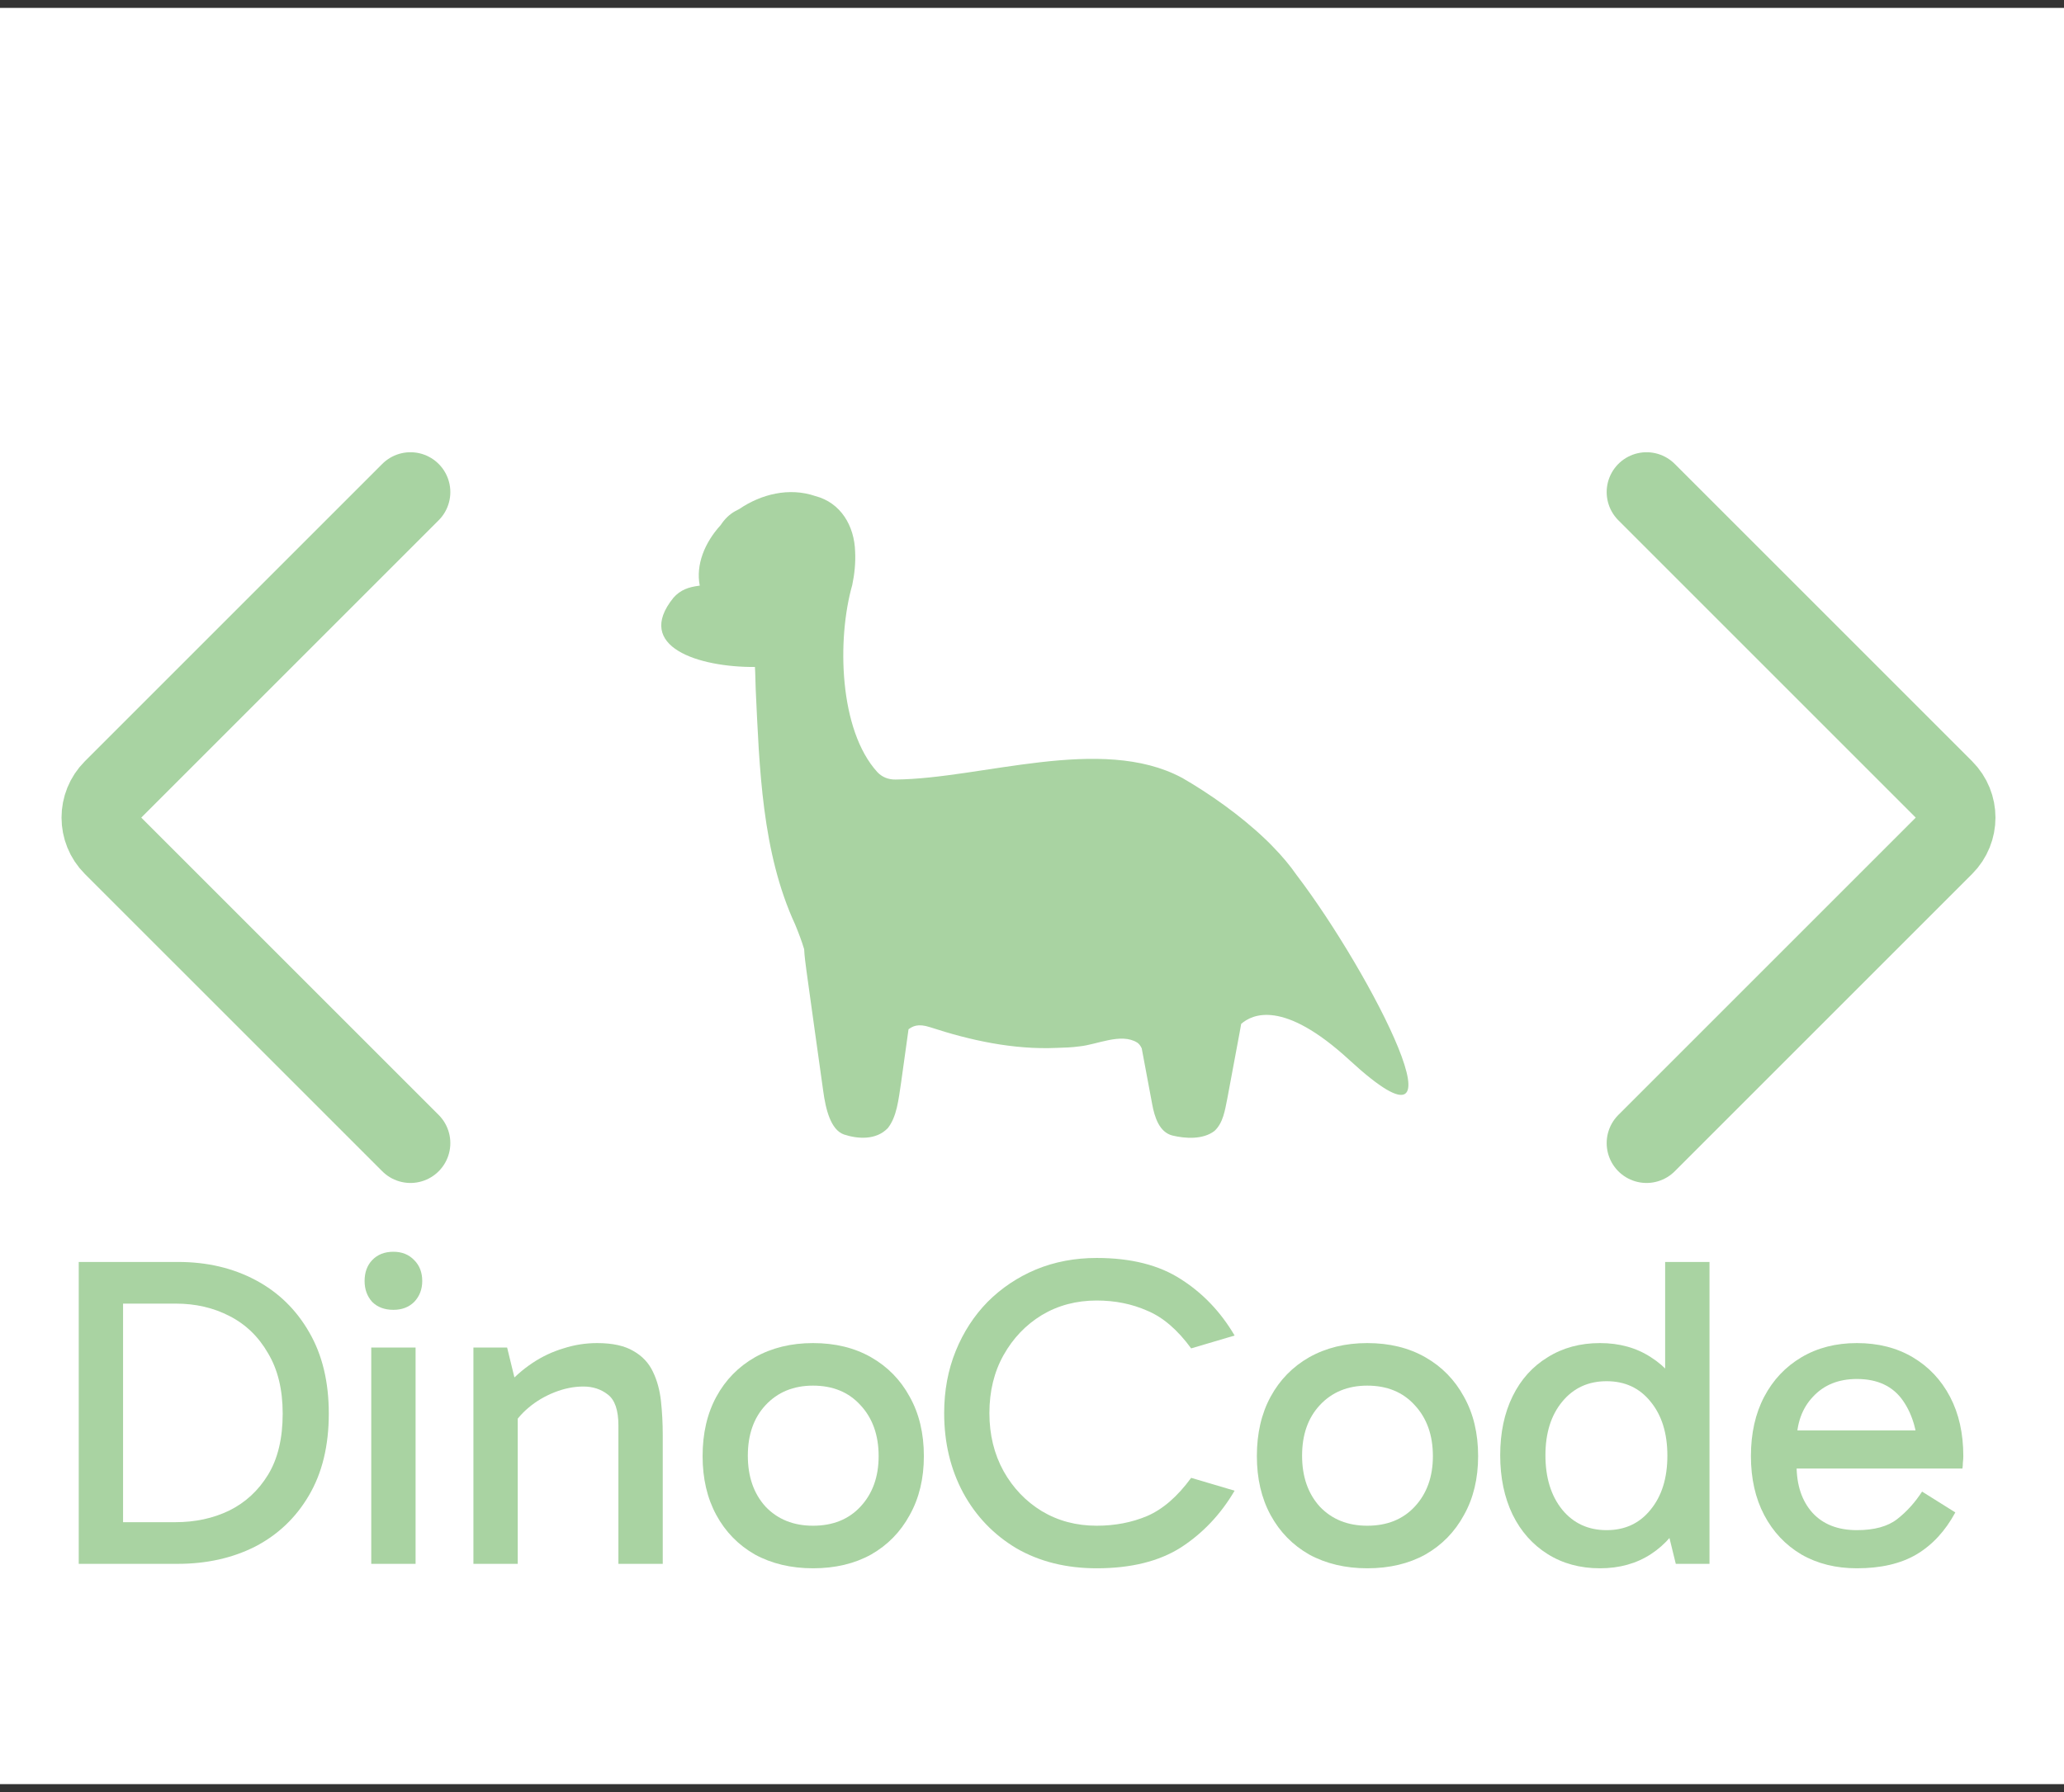 <svg width="152" height="132" viewBox="0 0 152 132" fill="none" xmlns="http://www.w3.org/2000/svg">
<rect x="0" y="0" width="152" height="132" fill="#333333" stroke="none"/>
<rect y="0.582" width="152" height="130.835" fill="white"/>
<path d="M95.501 64.475C95.004 63.753 94.404 63.044 93.734 62.359C93.542 62.158 93.359 61.973 93.185 61.813C91.323 60.035 89.055 58.45 87.057 57.296L87.025 57.281C81.08 54.113 72.284 57.367 65.943 57.419C65.433 57.427 64.962 57.247 64.61 56.871C61.79 53.777 61.623 47.098 62.763 43.089C62.931 42.292 63.015 41.455 62.975 40.653C62.926 38.724 61.91 37.026 60.046 36.54C58.115 35.88 56.051 36.396 54.43 37.502C54.335 37.549 54.242 37.596 54.153 37.645C53.702 37.893 53.35 38.254 53.074 38.676C51.891 39.97 51.23 41.607 51.533 43.139C51.513 43.141 51.493 43.143 51.475 43.145C50.708 43.245 50.118 43.44 49.59 44.033V44.035C46.679 47.64 51.464 49.159 55.596 49.128C55.633 49.68 55.627 50.25 55.653 50.777C55.926 56.525 56.098 62.777 58.56 68.104C58.807 68.705 59.037 69.304 59.221 69.919C59.243 70.438 59.324 70.983 59.387 71.482C59.739 74.008 60.272 77.879 60.624 80.359C60.808 81.718 61.176 83.221 62.154 83.566C63.143 83.89 64.507 84.011 65.385 83.092C66.038 82.262 66.165 81.043 66.359 79.748C66.533 78.499 66.721 77.15 66.907 75.815C67.202 75.605 67.582 75.365 68.496 75.663C71.445 76.629 74.623 77.33 77.821 77.186C78.387 77.168 78.935 77.156 79.503 77.074C80.795 76.948 82.547 76.061 83.738 76.789C83.89 76.883 83.995 77.041 84.08 77.217C84.347 78.655 84.634 80.195 84.85 81.329C85.028 82.307 85.382 83.389 86.328 83.638C87.284 83.871 88.6 83.957 89.447 83.297C90.078 82.698 90.201 81.823 90.389 80.89C90.67 79.383 90.989 77.672 91.274 76.143C91.317 75.884 91.361 75.642 91.406 75.417C92.212 74.715 94.495 73.592 99.367 78.074C108.696 86.66 100.939 71.617 95.507 64.481L95.501 64.475Z" fill="#A9D3A2"/>
<path d="M30.228 36.247L8.327 58.148C7.181 59.294 7.181 61.153 8.327 62.3L30.228 84.2" stroke="#A8D3A2" stroke-width="5.872" stroke-linecap="round"/>
<path d="M121.257 36.247L143.157 58.148C144.304 59.294 144.304 61.153 143.157 62.3L121.257 84.2" stroke="#A8D3A2" stroke-width="5.872" stroke-linecap="round"/>
<path d="M5.798 115.191V92.954H13.112C15.245 92.954 17.15 93.4 18.826 94.293C20.503 95.185 21.82 96.47 22.778 98.146C23.735 99.8 24.214 101.792 24.214 104.122C24.214 106.494 23.724 108.508 22.745 110.162C21.787 111.795 20.47 113.047 18.794 113.918C17.118 114.767 15.213 115.191 13.079 115.191H5.798ZM9.063 112.84L8.083 112.122H12.916C14.375 112.122 15.692 111.839 16.867 111.273C18.064 110.685 19.022 109.803 19.741 108.628C20.459 107.452 20.818 105.95 20.818 104.122C20.818 102.358 20.459 100.878 19.741 99.681C19.044 98.462 18.097 97.547 16.9 96.938C15.724 96.328 14.407 96.023 12.949 96.023H7.855L9.063 94.848V112.84Z" fill="#A9D3A2"/>
<path d="M30.605 115.191H27.34V99.256H30.605V115.191ZM26.85 94.358C26.85 93.727 27.035 93.215 27.405 92.823C27.797 92.41 28.319 92.203 28.972 92.203C29.604 92.203 30.115 92.41 30.507 92.823C30.899 93.215 31.095 93.727 31.095 94.358C31.095 94.968 30.899 95.479 30.507 95.893C30.115 96.285 29.604 96.481 28.972 96.481C28.319 96.481 27.797 96.285 27.405 95.893C27.035 95.479 26.85 94.968 26.85 94.358Z" fill="#A9D3A2"/>
<path d="M43.974 98.93C45.106 98.93 45.999 99.126 46.652 99.517C47.305 99.887 47.784 100.399 48.089 101.052C48.393 101.683 48.589 102.402 48.676 103.207C48.763 104.013 48.807 104.84 48.807 105.689V115.191H45.542V105.003C45.542 103.871 45.28 103.109 44.758 102.717C44.257 102.326 43.658 102.13 42.962 102.13C42.265 102.13 41.558 102.271 40.839 102.554C40.121 102.837 39.479 103.218 38.913 103.697C38.347 104.176 37.911 104.709 37.607 105.297V103.468H38.129V115.191H34.864V99.256H37.346L38.031 102.064L37.215 102.162C37.824 101.466 38.488 100.878 39.207 100.399C39.925 99.92 40.687 99.561 41.492 99.321C42.298 99.06 43.125 98.93 43.974 98.93Z" fill="#A9D3A2"/>
<path d="M59.873 115.518C58.262 115.518 56.836 115.18 55.596 114.505C54.377 113.809 53.43 112.84 52.755 111.599C52.08 110.358 51.742 108.911 51.742 107.256C51.742 105.58 52.08 104.122 52.755 102.881C53.43 101.64 54.377 100.671 55.596 99.975C56.836 99.278 58.262 98.93 59.873 98.93C61.506 98.93 62.932 99.278 64.151 99.975C65.37 100.671 66.317 101.64 66.992 102.881C67.688 104.122 68.037 105.58 68.037 107.256C68.037 108.911 67.688 110.358 66.992 111.599C66.317 112.84 65.37 113.809 64.151 114.505C62.932 115.18 61.506 115.518 59.873 115.518ZM59.873 112.383C61.332 112.383 62.496 111.915 63.367 110.979C64.26 110.021 64.706 108.78 64.706 107.256C64.706 105.711 64.26 104.459 63.367 103.501C62.496 102.543 61.332 102.064 59.873 102.064C58.437 102.064 57.272 102.543 56.379 103.501C55.508 104.437 55.073 105.678 55.073 107.224C55.073 108.769 55.508 110.021 56.379 110.979C57.272 111.915 58.437 112.383 59.873 112.383Z" fill="#A9D3A2"/>
<path d="M80.765 115.518C78.523 115.518 76.553 115.028 74.855 114.048C73.179 113.047 71.873 111.686 70.936 109.967C70 108.225 69.532 106.266 69.532 104.089C69.532 102.434 69.815 100.911 70.381 99.517C70.947 98.124 71.731 96.916 72.732 95.893C73.756 94.87 74.942 94.075 76.292 93.509C77.663 92.943 79.154 92.66 80.765 92.66C83.29 92.66 85.359 93.183 86.969 94.227C88.58 95.251 89.897 96.633 90.921 98.374L87.721 99.321C86.719 97.95 85.642 97.025 84.488 96.546C83.356 96.045 82.115 95.795 80.765 95.795C79.263 95.795 77.913 96.154 76.716 96.872C75.541 97.591 74.605 98.57 73.908 99.811C73.211 101.052 72.863 102.478 72.863 104.089C72.863 105.678 73.211 107.104 73.908 108.366C74.605 109.607 75.541 110.587 76.716 111.305C77.913 112.024 79.263 112.383 80.765 112.383C82.115 112.383 83.356 112.143 84.488 111.665C85.642 111.164 86.719 110.228 87.721 108.856L90.921 109.803C89.897 111.545 88.58 112.938 86.969 113.983C85.359 115.006 83.29 115.518 80.765 115.518Z" fill="#A9D3A2"/>
<path d="M100.69 115.518C99.079 115.518 97.654 115.18 96.413 114.505C95.194 113.809 94.247 112.84 93.572 111.599C92.897 110.358 92.56 108.911 92.56 107.256C92.56 105.58 92.897 104.122 93.572 102.881C94.247 101.64 95.194 100.671 96.413 99.975C97.654 99.278 99.079 98.93 100.69 98.93C102.323 98.93 103.749 99.278 104.968 99.975C106.187 100.671 107.134 101.64 107.809 102.881C108.506 104.122 108.854 105.58 108.854 107.256C108.854 108.911 108.506 110.358 107.809 111.599C107.134 112.84 106.187 113.809 104.968 114.505C103.749 115.18 102.323 115.518 100.69 115.518ZM100.69 112.383C102.149 112.383 103.314 111.915 104.184 110.979C105.077 110.021 105.523 108.78 105.523 107.256C105.523 105.711 105.077 104.459 104.184 103.501C103.314 102.543 102.149 102.064 100.69 102.064C99.254 102.064 98.089 102.543 97.197 103.501C96.326 104.437 95.89 105.678 95.89 107.224C95.89 108.769 96.326 110.021 97.197 110.979C98.089 111.915 99.254 112.383 100.69 112.383Z" fill="#A9D3A2"/>
<path d="M117.827 115.518C116.369 115.518 115.084 115.169 113.974 114.473C112.864 113.776 112.004 112.807 111.394 111.567C110.785 110.304 110.48 108.845 110.48 107.191C110.48 105.536 110.785 104.089 111.394 102.848C112.004 101.607 112.864 100.649 113.974 99.975C115.084 99.278 116.369 98.93 117.827 98.93C119.264 98.93 120.516 99.278 121.582 99.975C122.649 100.649 123.476 101.607 124.064 102.848C124.674 104.089 124.978 105.536 124.978 107.191C124.978 108.845 124.674 110.304 124.064 111.567C123.476 112.807 122.649 113.776 121.582 114.473C120.516 115.169 119.264 115.518 117.827 115.518ZM118.317 112.709C119.667 112.709 120.744 112.209 121.55 111.207C122.377 110.206 122.791 108.878 122.791 107.224C122.791 105.569 122.377 104.241 121.55 103.24C120.744 102.238 119.667 101.738 118.317 101.738C116.967 101.738 115.879 102.238 115.052 103.24C114.224 104.241 113.811 105.558 113.811 107.191C113.811 108.845 114.224 110.184 115.052 111.207C115.879 112.209 116.967 112.709 118.317 112.709ZM123.411 115.191L122.627 111.991H122.954V102.913H122.627V92.954H125.893V115.191H123.411Z" fill="#A9D3A2"/>
<path d="M136.748 115.518C135.202 115.518 133.842 115.18 132.666 114.505C131.491 113.809 130.576 112.84 129.923 111.599C129.27 110.358 128.944 108.911 128.944 107.256C128.944 105.58 129.27 104.122 129.923 102.881C130.576 101.64 131.491 100.671 132.666 99.975C133.842 99.278 135.202 98.93 136.748 98.93C138.315 98.93 139.687 99.278 140.862 99.975C142.038 100.671 142.952 101.64 143.605 102.881C144.258 104.122 144.585 105.58 144.585 107.256C144.585 107.409 144.574 107.572 144.552 107.746C144.552 107.898 144.541 108.04 144.519 108.171H132.046V105.362H142.168L141.254 107.256C141.254 105.602 140.884 104.241 140.144 103.175C139.404 102.108 138.272 101.575 136.748 101.575C135.398 101.575 134.321 102.01 133.515 102.881C132.71 103.73 132.307 104.851 132.307 106.244V107.942C132.307 109.401 132.699 110.565 133.482 111.436C134.266 112.285 135.355 112.709 136.748 112.709C138.032 112.709 139.023 112.437 139.719 111.893C140.416 111.349 141.025 110.674 141.548 109.869L143.997 111.403C143.257 112.775 142.299 113.809 141.123 114.505C139.97 115.18 138.511 115.518 136.748 115.518Z" fill="#A9D3A2"/>
</svg>
